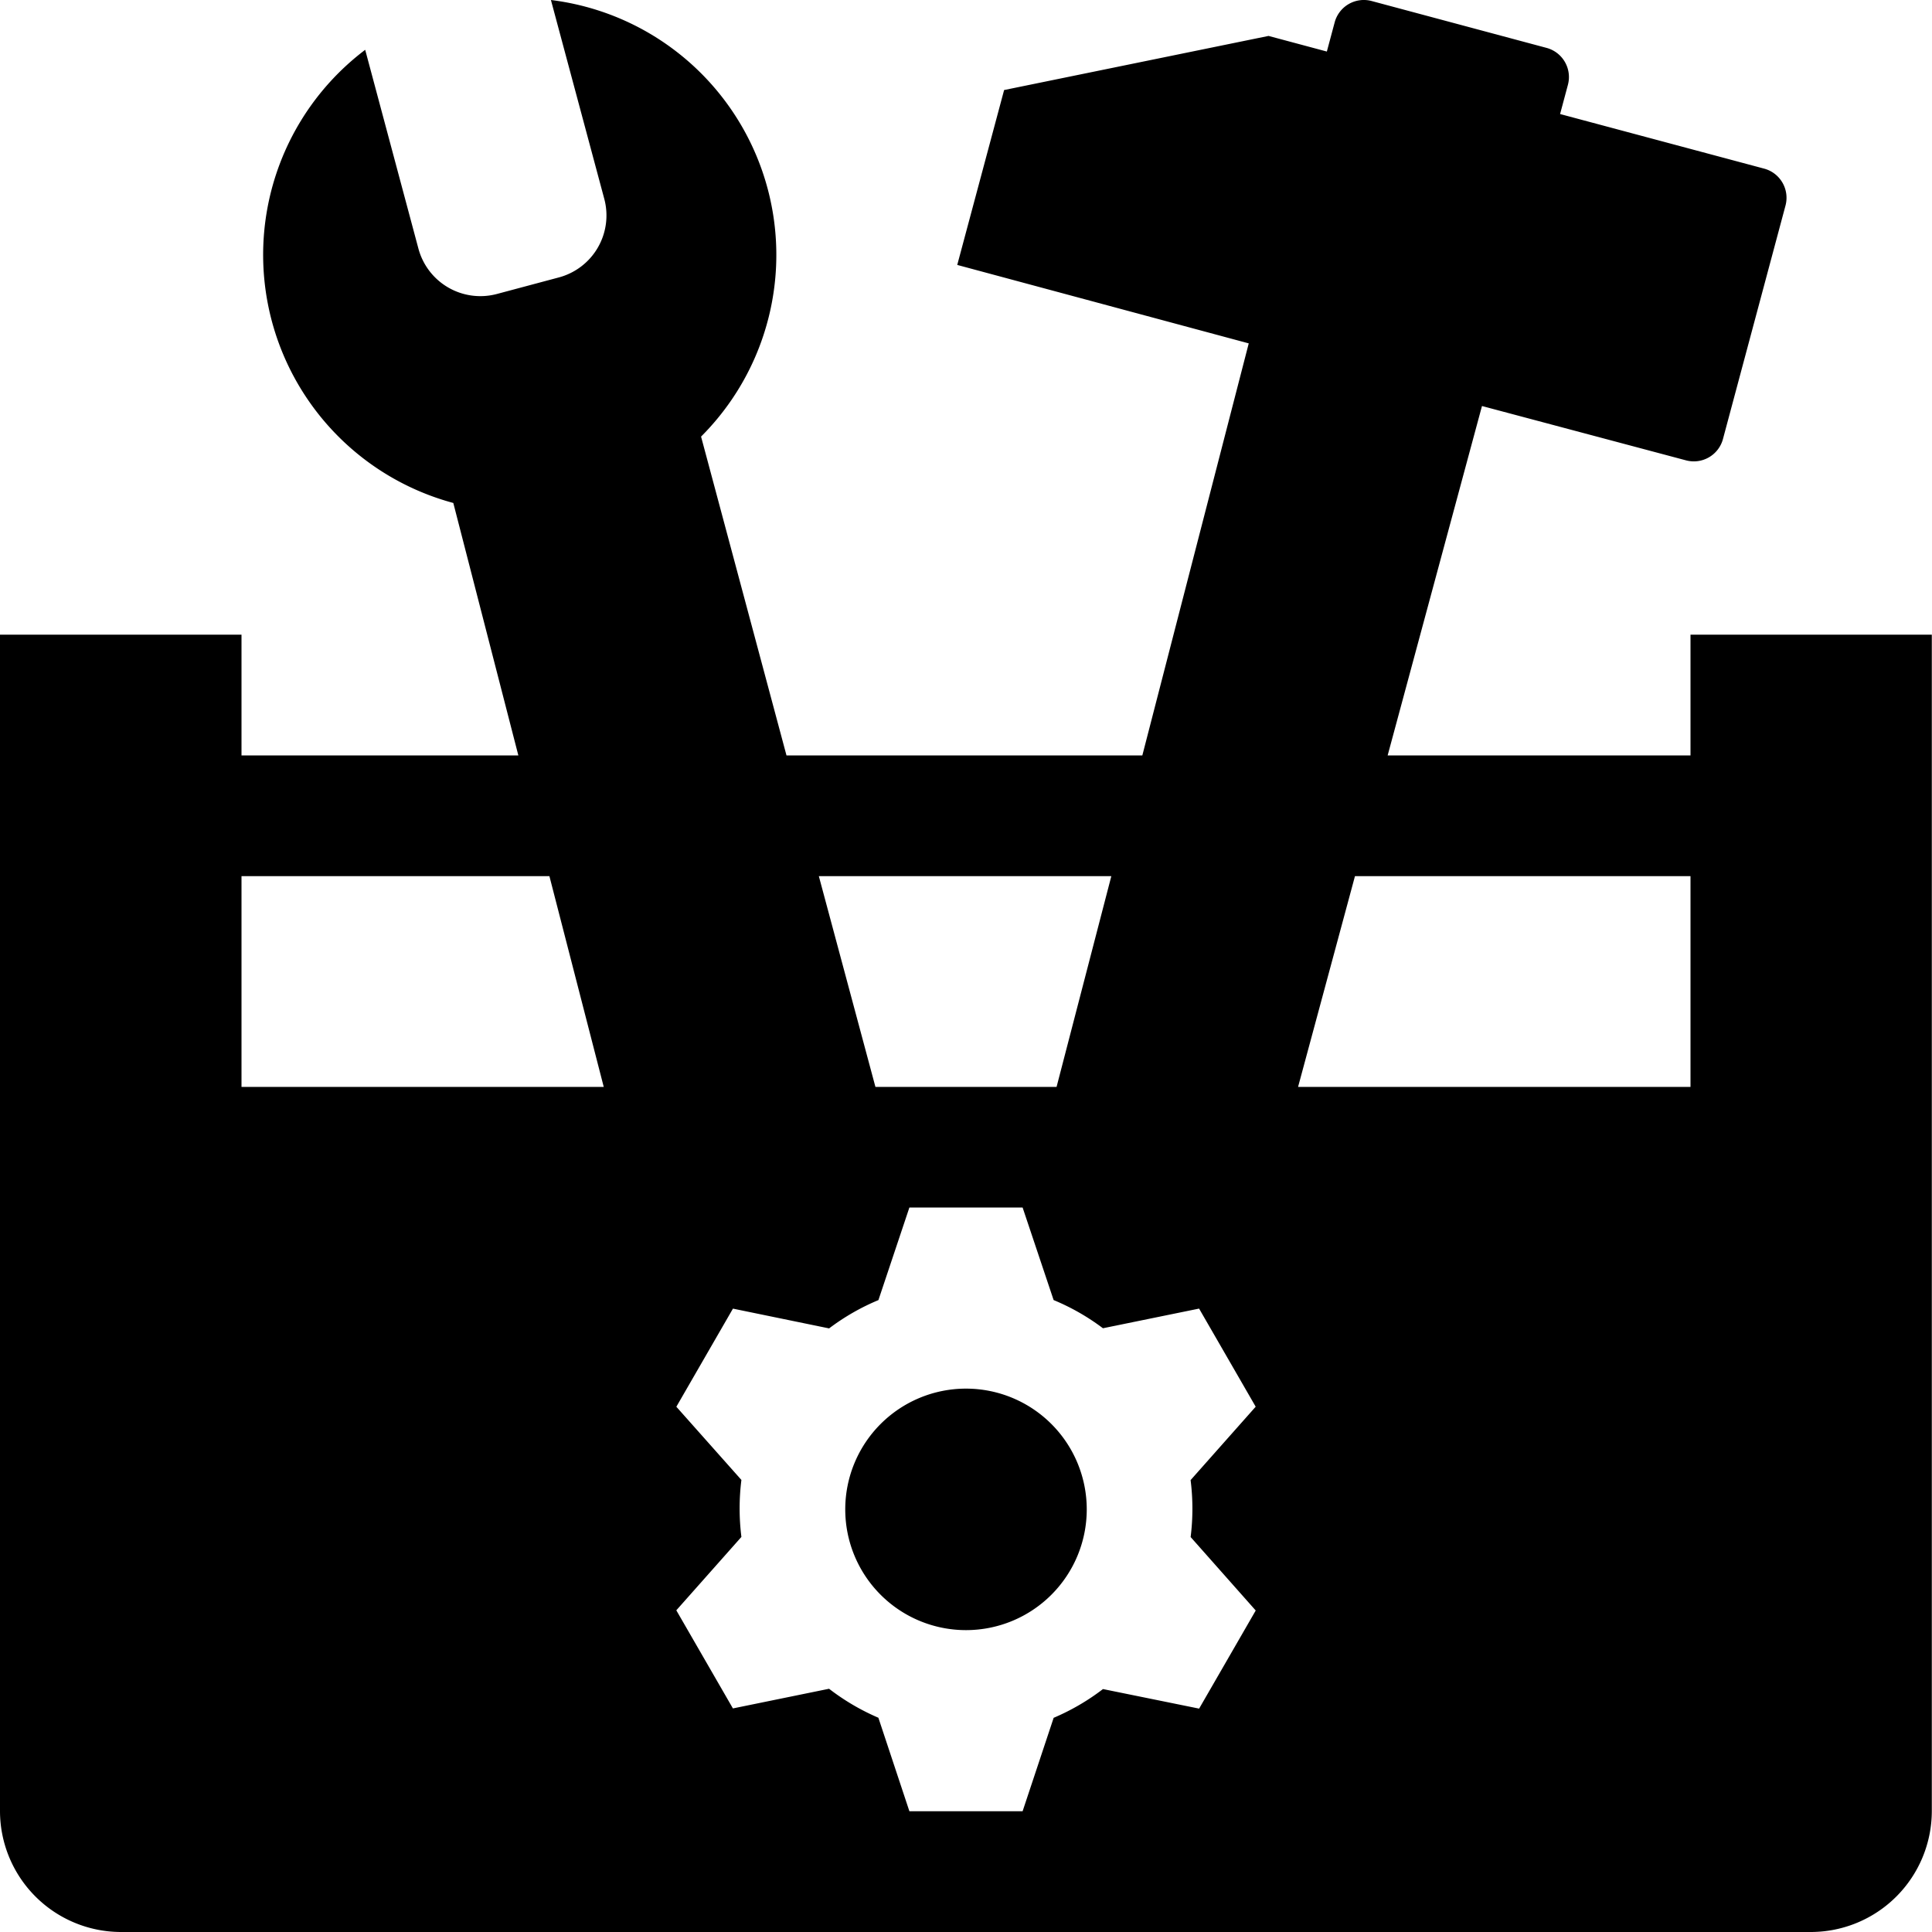 <svg id="Enterprise" xmlns="http://www.w3.org/2000/svg" viewBox="0 0 512 512"><title>Icon Library 28 copy</title><path d="M448,168.2v32H367.74l25-92.6L446.82,122a8,8,0,0,0,9.79-5.68l16.56-61.82a8,8,0,0,0-5.65-9.81L413.44,30.22l2.07-7.73a8,8,0,0,0-5.66-9.8L363.5,0.27a8,8,0,0,0-9.8,5.66l-2.07,7.73L336.18,9.52,266.1,23.86,253.68,70.21,330.93,91,302.73,200.2h-94.3l-22.64-84.5A68.07,68.07,0,0,0,146,0L160.14,52.7a17,17,0,0,1-12,20.81L131.71,77.9a17,17,0,0,1-20.82-12L96.78,13.2a68.1,68.1,0,0,0,23.35,120.09l17.24,66.91H64v-32h-64V480a32.09,32.09,0,0,0,32,32H479.95a32.09,32.09,0,0,0,32-32V168.2H448Zm-153.49,64L280,288.05H232l-15-55.86h77.46ZM64,288.05V232.19H145.6L160,288.05H64ZM316,399.78a60.6,60.6,0,0,1-.47,7.55l17.25,19.47-15,26-25.48-5.18a60.13,60.13,0,0,1-13.07,7.62L271,480H241l-8.22-24.78a60.38,60.38,0,0,1-13.07-7.68l-25.48,5.21-15-26,17.25-19.45a60.64,60.64,0,0,1,0-15.1L179.24,372.8l15-26,25.48,5.24a59.67,59.67,0,0,1,13.07-7.5L241,320h30l8.22,24.53A59.45,59.45,0,0,1,292.29,352l25.48-5.21,15,26-17.25,19.45A60.59,60.59,0,0,1,316,399.78Zm28-111.73,15.08-55.86H448v55.86H344ZM288,400a32,32,0,1,1-32-32A32,32,0,0,1,288,400Z"/></svg>